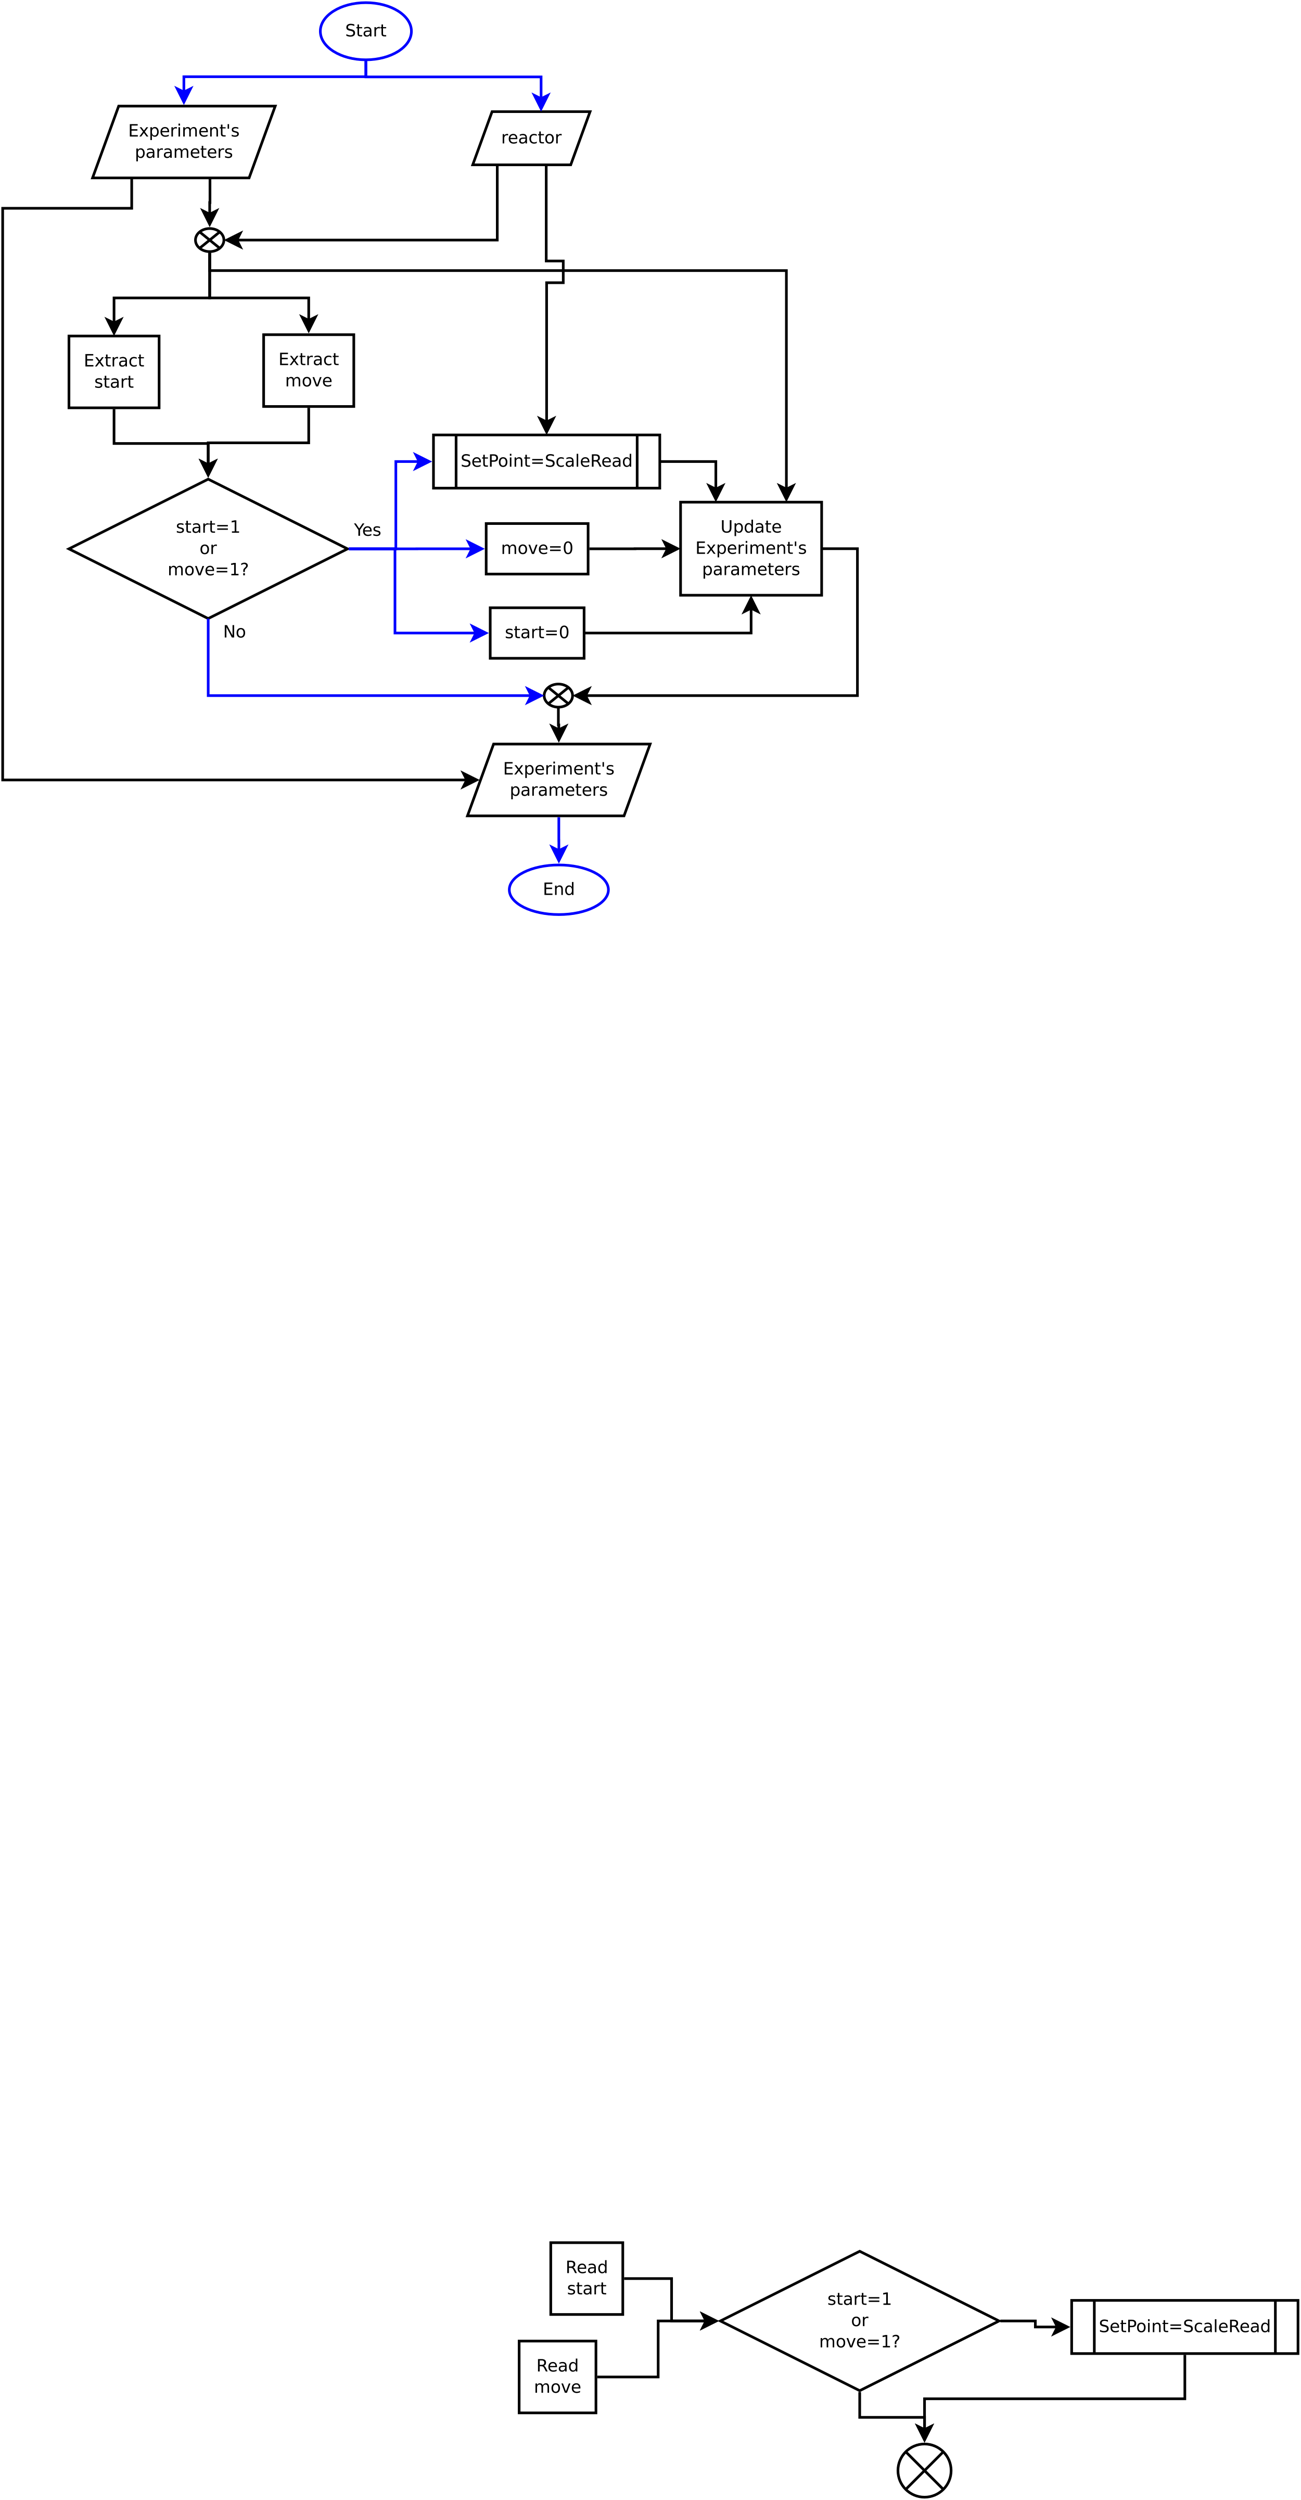 <?xml version="1.0" encoding="UTF-8"?>
<svg xmlns="http://www.w3.org/2000/svg" xmlns:xlink="http://www.w3.org/1999/xlink" width="979pt" height="1880pt" viewBox="0 0 979 1880" version="1.1">
<defs>
<g>
<symbol overflow="visible" id="glyph0-0">
<path style="stroke:none;" d="M 0.641 2.266 L 0.641 -9.016 L 7.031 -9.016 L 7.031 2.266 Z M 1.359 1.547 L 6.328 1.547 L 6.328 -8.297 L 1.359 -8.297 Z M 1.359 1.547 "/>
</symbol>
<symbol overflow="visible" id="glyph0-1">
<path style="stroke:none;" d="M 5.688 -4.375 C 5.957 -4.281 6.219 -4.082 6.469 -3.781 C 6.727 -3.488 6.984 -3.078 7.234 -2.547 L 8.516 0 L 7.172 0 L 5.969 -2.391 C 5.664 -3.016 5.367 -3.426 5.078 -3.625 C 4.785 -3.832 4.391 -3.938 3.891 -3.938 L 2.516 -3.938 L 2.516 0 L 1.25 0 L 1.25 -9.328 L 4.109 -9.328 C 5.172 -9.328 5.961 -9.102 6.484 -8.656 C 7.016 -8.207 7.281 -7.535 7.281 -6.641 C 7.281 -6.055 7.141 -5.566 6.859 -5.172 C 6.586 -4.785 6.195 -4.52 5.688 -4.375 Z M 2.516 -8.297 L 2.516 -4.984 L 4.109 -4.984 C 4.711 -4.984 5.172 -5.125 5.484 -5.406 C 5.797 -5.688 5.953 -6.098 5.953 -6.641 C 5.953 -7.18 5.797 -7.594 5.484 -7.875 C 5.172 -8.156 4.711 -8.297 4.109 -8.297 Z M 2.516 -8.297 "/>
</symbol>
<symbol overflow="visible" id="glyph0-2">
<path style="stroke:none;" d="M 7.188 -3.781 L 7.188 -3.219 L 1.906 -3.219 C 1.957 -2.426 2.195 -1.82 2.625 -1.406 C 3.051 -1 3.645 -0.797 4.406 -0.797 C 4.844 -0.797 5.27 -0.848 5.688 -0.953 C 6.102 -1.066 6.516 -1.227 6.922 -1.438 L 6.922 -0.359 C 6.516 -0.18 6.094 -0.047 5.656 0.047 C 5.219 0.141 4.781 0.188 4.344 0.188 C 3.219 0.188 2.328 -0.133 1.672 -0.781 C 1.023 -1.438 0.703 -2.32 0.703 -3.438 C 0.703 -4.582 1.008 -5.488 1.625 -6.156 C 2.25 -6.832 3.086 -7.172 4.141 -7.172 C 5.078 -7.172 5.816 -6.863 6.359 -6.25 C 6.91 -5.645 7.188 -4.82 7.188 -3.781 Z M 6.047 -4.125 C 6.035 -4.75 5.859 -5.25 5.516 -5.625 C 5.172 -6 4.719 -6.188 4.156 -6.188 C 3.508 -6.188 2.992 -6.004 2.609 -5.641 C 2.223 -5.285 2 -4.781 1.938 -4.125 Z M 6.047 -4.125 "/>
</symbol>
<symbol overflow="visible" id="glyph0-3">
<path style="stroke:none;" d="M 4.391 -3.516 C 3.461 -3.516 2.816 -3.406 2.453 -3.188 C 2.098 -2.977 1.922 -2.617 1.922 -2.109 C 1.922 -1.703 2.051 -1.379 2.312 -1.141 C 2.582 -0.898 2.953 -0.781 3.422 -0.781 C 4.055 -0.781 4.566 -1.004 4.953 -1.453 C 5.336 -1.91 5.531 -2.516 5.531 -3.266 L 5.531 -3.516 Z M 6.672 -4 L 6.672 0 L 5.531 0 L 5.531 -1.062 C 5.27 -0.633 4.941 -0.316 4.547 -0.109 C 4.16 0.086 3.68 0.188 3.109 0.188 C 2.391 0.188 1.816 -0.016 1.391 -0.422 C 0.973 -0.828 0.766 -1.363 0.766 -2.031 C 0.766 -2.82 1.023 -3.414 1.547 -3.812 C 2.078 -4.219 2.867 -4.422 3.922 -4.422 L 5.531 -4.422 L 5.531 -4.531 C 5.531 -5.062 5.352 -5.469 5 -5.75 C 4.656 -6.039 4.172 -6.188 3.547 -6.188 C 3.141 -6.188 2.75 -6.141 2.375 -6.047 C 2 -5.953 1.633 -5.812 1.281 -5.625 L 1.281 -6.672 C 1.695 -6.836 2.102 -6.961 2.5 -7.047 C 2.895 -7.129 3.281 -7.172 3.656 -7.172 C 4.676 -7.172 5.43 -6.906 5.922 -6.375 C 6.422 -5.852 6.672 -5.062 6.672 -4 Z M 6.672 -4 "/>
</symbol>
<symbol overflow="visible" id="glyph0-4">
<path style="stroke:none;" d="M 5.812 -5.938 L 5.812 -9.719 L 6.953 -9.719 L 6.953 0 L 5.812 0 L 5.812 -1.047 C 5.57 -0.629 5.266 -0.316 4.891 -0.109 C 4.523 0.086 4.082 0.188 3.562 0.188 C 2.719 0.188 2.031 -0.148 1.5 -0.828 C 0.969 -1.504 0.703 -2.395 0.703 -3.5 C 0.703 -4.594 0.969 -5.477 1.5 -6.156 C 2.031 -6.832 2.719 -7.172 3.562 -7.172 C 4.082 -7.172 4.523 -7.066 4.891 -6.859 C 5.266 -6.66 5.57 -6.352 5.812 -5.938 Z M 1.891 -3.5 C 1.891 -2.645 2.062 -1.977 2.406 -1.5 C 2.758 -1.02 3.238 -0.781 3.844 -0.781 C 4.457 -0.781 4.938 -1.02 5.281 -1.5 C 5.633 -1.977 5.812 -2.645 5.812 -3.5 C 5.812 -4.344 5.633 -5.004 5.281 -5.484 C 4.938 -5.961 4.457 -6.203 3.844 -6.203 C 3.238 -6.203 2.758 -5.961 2.406 -5.484 C 2.062 -5.004 1.891 -4.344 1.891 -3.5 Z M 1.891 -3.5 "/>
</symbol>
<symbol overflow="visible" id="glyph0-5">
<path style="stroke:none;" d="M 5.672 -6.797 L 5.672 -5.703 C 5.348 -5.867 5.008 -5.992 4.656 -6.078 C 4.301 -6.16 3.938 -6.203 3.562 -6.203 C 3 -6.203 2.57 -6.113 2.281 -5.938 C 2 -5.77 1.859 -5.508 1.859 -5.156 C 1.859 -4.883 1.957 -4.672 2.156 -4.516 C 2.363 -4.367 2.773 -4.227 3.391 -4.094 L 3.781 -4 C 4.602 -3.832 5.188 -3.586 5.531 -3.266 C 5.875 -2.941 6.047 -2.5 6.047 -1.938 C 6.047 -1.281 5.785 -0.758 5.266 -0.375 C 4.754 0 4.051 0.188 3.156 0.188 C 2.781 0.188 2.391 0.148 1.984 0.078 C 1.578 0.004 1.145 -0.102 0.688 -0.25 L 0.688 -1.438 C 1.113 -1.219 1.531 -1.051 1.938 -0.938 C 2.352 -0.832 2.766 -0.781 3.172 -0.781 C 3.711 -0.781 4.129 -0.875 4.422 -1.062 C 4.711 -1.25 4.859 -1.508 4.859 -1.844 C 4.859 -2.156 4.754 -2.395 4.547 -2.562 C 4.336 -2.727 3.875 -2.891 3.156 -3.047 L 2.766 -3.141 C 2.047 -3.285 1.531 -3.516 1.219 -3.828 C 0.906 -4.141 0.75 -4.566 0.75 -5.109 C 0.75 -5.766 0.977 -6.27 1.438 -6.625 C 1.906 -6.988 2.57 -7.172 3.438 -7.172 C 3.852 -7.172 4.25 -7.141 4.625 -7.078 C 5 -7.016 5.348 -6.922 5.672 -6.797 Z M 5.672 -6.797 "/>
</symbol>
<symbol overflow="visible" id="glyph0-6">
<path style="stroke:none;" d="M 2.344 -8.984 L 2.344 -7 L 4.719 -7 L 4.719 -6.109 L 2.344 -6.109 L 2.344 -2.312 C 2.344 -1.738 2.422 -1.367 2.578 -1.203 C 2.734 -1.047 3.051 -0.969 3.531 -0.969 L 4.719 -0.969 L 4.719 0 L 3.531 0 C 2.645 0 2.031 -0.164 1.688 -0.5 C 1.352 -0.832 1.188 -1.438 1.188 -2.312 L 1.188 -6.109 L 0.344 -6.109 L 0.344 -7 L 1.188 -7 L 1.188 -8.984 Z M 2.344 -8.984 "/>
</symbol>
<symbol overflow="visible" id="glyph0-7">
<path style="stroke:none;" d="M 5.266 -5.922 C 5.129 -5.992 4.984 -6.047 4.828 -6.078 C 4.68 -6.117 4.52 -6.141 4.344 -6.141 C 3.688 -6.141 3.18 -5.926 2.828 -5.5 C 2.484 -5.082 2.312 -4.477 2.312 -3.688 L 2.312 0 L 1.156 0 L 1.156 -7 L 2.312 -7 L 2.312 -5.906 C 2.562 -6.332 2.879 -6.648 3.266 -6.859 C 3.648 -7.066 4.117 -7.172 4.672 -7.172 C 4.754 -7.172 4.844 -7.164 4.938 -7.156 C 5.031 -7.145 5.133 -7.129 5.25 -7.109 Z M 5.266 -5.922 "/>
</symbol>
<symbol overflow="visible" id="glyph0-8">
<path style="stroke:none;" d="M 6.656 -5.656 C 6.938 -6.164 7.273 -6.547 7.672 -6.797 C 8.078 -7.047 8.551 -7.172 9.094 -7.172 C 9.82 -7.172 10.383 -6.914 10.781 -6.406 C 11.176 -5.895 11.375 -5.164 11.375 -4.219 L 11.375 0 L 10.219 0 L 10.219 -4.188 C 10.219 -4.852 10.098 -5.348 9.859 -5.672 C 9.629 -6.004 9.27 -6.172 8.781 -6.172 C 8.188 -6.172 7.711 -5.973 7.359 -5.578 C 7.016 -5.18 6.844 -4.641 6.844 -3.953 L 6.844 0 L 5.688 0 L 5.688 -4.188 C 5.688 -4.863 5.566 -5.363 5.328 -5.688 C 5.098 -6.008 4.734 -6.172 4.234 -6.172 C 3.648 -6.172 3.18 -5.969 2.828 -5.562 C 2.484 -5.164 2.312 -4.629 2.312 -3.953 L 2.312 0 L 1.156 0 L 1.156 -7 L 2.312 -7 L 2.312 -5.906 C 2.582 -6.332 2.898 -6.648 3.266 -6.859 C 3.629 -7.066 4.062 -7.172 4.562 -7.172 C 5.07 -7.172 5.504 -7.039 5.859 -6.781 C 6.223 -6.52 6.488 -6.145 6.656 -5.656 Z M 6.656 -5.656 "/>
</symbol>
<symbol overflow="visible" id="glyph0-9">
<path style="stroke:none;" d="M 3.922 -6.188 C 3.305 -6.188 2.816 -5.945 2.453 -5.469 C 2.098 -4.988 1.922 -4.332 1.922 -3.5 C 1.922 -2.656 2.098 -1.992 2.453 -1.516 C 2.805 -1.035 3.297 -0.797 3.922 -0.797 C 4.535 -0.797 5.02 -1.035 5.375 -1.516 C 5.727 -2.004 5.906 -2.664 5.906 -3.5 C 5.906 -4.32 5.727 -4.973 5.375 -5.453 C 5.02 -5.941 4.535 -6.188 3.922 -6.188 Z M 3.922 -7.172 C 4.922 -7.172 5.703 -6.844 6.266 -6.188 C 6.836 -5.539 7.125 -4.645 7.125 -3.5 C 7.125 -2.352 6.836 -1.453 6.266 -0.797 C 5.703 -0.141 4.922 0.188 3.922 0.188 C 2.91 0.188 2.117 -0.141 1.547 -0.797 C 0.984 -1.453 0.703 -2.352 0.703 -3.5 C 0.703 -4.645 0.984 -5.539 1.547 -6.188 C 2.117 -6.844 2.91 -7.172 3.922 -7.172 Z M 3.922 -7.172 "/>
</symbol>
<symbol overflow="visible" id="glyph0-10">
<path style="stroke:none;" d="M 0.375 -7 L 1.594 -7 L 3.781 -1.125 L 5.969 -7 L 7.188 -7 L 4.562 0 L 3 0 Z M 0.375 -7 "/>
</symbol>
<symbol overflow="visible" id="glyph0-11">
<path style="stroke:none;" d="M 6.844 -9.016 L 6.844 -7.797 C 6.363 -8.023 5.91 -8.191 5.484 -8.297 C 5.066 -8.41 4.66 -8.469 4.266 -8.469 C 3.578 -8.469 3.047 -8.332 2.672 -8.062 C 2.297 -7.801 2.109 -7.426 2.109 -6.938 C 2.109 -6.52 2.234 -6.207 2.484 -6 C 2.734 -5.789 3.203 -5.625 3.891 -5.5 L 4.656 -5.344 C 5.594 -5.156 6.285 -4.836 6.734 -4.391 C 7.18 -3.941 7.406 -3.336 7.406 -2.578 C 7.406 -1.672 7.102 -0.984 6.5 -0.516 C 5.895 -0.047 5.008 0.188 3.844 0.188 C 3.395 0.188 2.922 0.133 2.422 0.031 C 1.93 -0.07 1.414 -0.219 0.875 -0.406 L 0.875 -1.719 C 1.395 -1.426 1.898 -1.207 2.391 -1.062 C 2.879 -0.914 3.363 -0.844 3.844 -0.844 C 4.562 -0.844 5.113 -0.984 5.5 -1.266 C 5.895 -1.547 6.094 -1.953 6.094 -2.484 C 6.094 -2.941 5.953 -3.297 5.672 -3.547 C 5.391 -3.805 4.926 -4.004 4.281 -4.141 L 3.516 -4.281 C 2.578 -4.469 1.895 -4.758 1.469 -5.156 C 1.051 -5.562 0.844 -6.117 0.844 -6.828 C 0.844 -7.66 1.133 -8.312 1.719 -8.781 C 2.301 -9.258 3.102 -9.5 4.125 -9.5 C 4.562 -9.5 5.004 -9.457 5.453 -9.375 C 5.91 -9.301 6.375 -9.18 6.844 -9.016 Z M 6.844 -9.016 "/>
</symbol>
<symbol overflow="visible" id="glyph0-12">
<path style="stroke:none;" d="M 2.516 -8.297 L 2.516 -4.781 L 4.109 -4.781 C 4.691 -4.781 5.145 -4.93 5.469 -5.234 C 5.789 -5.547 5.953 -5.984 5.953 -6.547 C 5.953 -7.098 5.789 -7.523 5.469 -7.828 C 5.145 -8.141 4.691 -8.297 4.109 -8.297 Z M 1.25 -9.328 L 4.109 -9.328 C 5.148 -9.328 5.938 -9.086 6.469 -8.609 C 7.008 -8.141 7.281 -7.453 7.281 -6.547 C 7.281 -5.617 7.008 -4.922 6.469 -4.453 C 5.938 -3.984 5.148 -3.75 4.109 -3.75 L 2.516 -3.75 L 2.516 0 L 1.25 0 Z M 1.25 -9.328 "/>
</symbol>
<symbol overflow="visible" id="glyph0-13">
<path style="stroke:none;" d="M 1.203 -7 L 2.359 -7 L 2.359 0 L 1.203 0 Z M 1.203 -9.719 L 2.359 -9.719 L 2.359 -8.266 L 1.203 -8.266 Z M 1.203 -9.719 "/>
</symbol>
<symbol overflow="visible" id="glyph0-14">
<path style="stroke:none;" d="M 7.016 -4.219 L 7.016 0 L 5.875 0 L 5.875 -4.188 C 5.875 -4.852 5.742 -5.348 5.484 -5.672 C 5.223 -6.004 4.836 -6.172 4.328 -6.172 C 3.703 -6.172 3.207 -5.973 2.844 -5.578 C 2.488 -5.18 2.312 -4.641 2.312 -3.953 L 2.312 0 L 1.156 0 L 1.156 -7 L 2.312 -7 L 2.312 -5.906 C 2.594 -6.332 2.914 -6.648 3.281 -6.859 C 3.656 -7.066 4.086 -7.172 4.578 -7.172 C 5.379 -7.172 5.984 -6.922 6.391 -6.422 C 6.805 -5.922 7.016 -5.188 7.016 -4.219 Z M 7.016 -4.219 "/>
</symbol>
<symbol overflow="visible" id="glyph0-15">
<path style="stroke:none;" d="M 1.359 -5.812 L 9.359 -5.812 L 9.359 -4.766 L 1.359 -4.766 Z M 1.359 -3.266 L 9.359 -3.266 L 9.359 -2.203 L 1.359 -2.203 Z M 1.359 -3.266 "/>
</symbol>
<symbol overflow="visible" id="glyph0-16">
<path style="stroke:none;" d="M 6.25 -6.734 L 6.25 -5.656 C 5.914 -5.832 5.586 -5.961 5.266 -6.047 C 4.941 -6.141 4.613 -6.188 4.281 -6.188 C 3.531 -6.188 2.945 -5.953 2.531 -5.484 C 2.125 -5.016 1.922 -4.352 1.922 -3.5 C 1.922 -2.645 2.125 -1.977 2.531 -1.5 C 2.945 -1.031 3.531 -0.797 4.281 -0.797 C 4.613 -0.797 4.941 -0.836 5.266 -0.922 C 5.586 -1.016 5.914 -1.148 6.25 -1.328 L 6.25 -0.266 C 5.926 -0.117 5.594 -0.008 5.25 0.062 C 4.906 0.145 4.539 0.188 4.156 0.188 C 3.094 0.188 2.25 -0.145 1.625 -0.812 C 1.008 -1.477 0.703 -2.375 0.703 -3.5 C 0.703 -4.633 1.016 -5.531 1.641 -6.188 C 2.273 -6.844 3.133 -7.172 4.219 -7.172 C 4.57 -7.172 4.914 -7.133 5.25 -7.062 C 5.594 -6.988 5.926 -6.879 6.25 -6.734 Z M 6.25 -6.734 "/>
</symbol>
<symbol overflow="visible" id="glyph0-17">
<path style="stroke:none;" d="M 1.203 -9.719 L 2.359 -9.719 L 2.359 0 L 1.203 0 Z M 1.203 -9.719 "/>
</symbol>
<symbol overflow="visible" id="glyph0-18">
<path style="stroke:none;" d="M 1.594 -1.062 L 3.656 -1.062 L 3.656 -8.172 L 1.406 -7.734 L 1.406 -8.875 L 3.641 -9.328 L 4.906 -9.328 L 4.906 -1.062 L 6.953 -1.062 L 6.953 0 L 1.594 0 Z M 1.594 -1.062 "/>
</symbol>
<symbol overflow="visible" id="glyph0-19">
<path style="stroke:none;" d="M 2.438 -1.594 L 3.719 -1.594 L 3.719 0 L 2.438 0 Z M 3.672 -2.5 L 2.484 -2.5 L 2.484 -3.469 C 2.484 -3.883 2.539 -4.227 2.656 -4.5 C 2.77 -4.77 3.016 -5.086 3.391 -5.453 L 3.953 -6 C 4.191 -6.227 4.363 -6.438 4.469 -6.625 C 4.57 -6.82 4.625 -7.023 4.625 -7.234 C 4.625 -7.598 4.488 -7.895 4.219 -8.125 C 3.945 -8.352 3.586 -8.469 3.141 -8.469 C 2.805 -8.469 2.453 -8.395 2.078 -8.25 C 1.711 -8.102 1.328 -7.891 0.922 -7.609 L 0.922 -8.797 C 1.305 -9.023 1.703 -9.195 2.109 -9.312 C 2.516 -9.438 2.93 -9.5 3.359 -9.5 C 4.117 -9.5 4.734 -9.297 5.203 -8.891 C 5.672 -8.484 5.906 -7.953 5.906 -7.297 C 5.906 -6.973 5.828 -6.672 5.672 -6.391 C 5.523 -6.109 5.266 -5.785 4.891 -5.422 L 4.344 -4.891 C 4.145 -4.691 4.004 -4.535 3.922 -4.422 C 3.836 -4.316 3.781 -4.211 3.75 -4.109 C 3.727 -4.016 3.707 -3.906 3.688 -3.781 C 3.676 -3.656 3.672 -3.488 3.672 -3.281 Z M 3.672 -2.5 "/>
</symbol>
<symbol overflow="visible" id="glyph0-20">
<path style="stroke:none;" d="M 1.25 -9.328 L 7.156 -9.328 L 7.156 -8.266 L 2.516 -8.266 L 2.516 -5.5 L 6.953 -5.5 L 6.953 -4.438 L 2.516 -4.438 L 2.516 -1.062 L 7.266 -1.062 L 7.266 0 L 1.25 0 Z M 1.25 -9.328 "/>
</symbol>
<symbol overflow="visible" id="glyph0-21">
<path style="stroke:none;" d="M 7.016 -7 L 4.5 -3.594 L 7.156 0 L 5.797 0 L 3.766 -2.75 L 1.719 0 L 0.375 0 L 3.094 -3.656 L 0.594 -7 L 1.953 -7 L 3.812 -4.5 L 5.672 -7 Z M 7.016 -7 "/>
</symbol>
<symbol overflow="visible" id="glyph0-22">
<path style="stroke:none;" d="M 4.062 -8.5 C 3.414 -8.5 2.926 -8.176 2.594 -7.531 C 2.27 -6.895 2.109 -5.938 2.109 -4.656 C 2.109 -3.375 2.27 -2.41 2.594 -1.766 C 2.926 -1.129 3.414 -0.812 4.062 -0.812 C 4.719 -0.812 5.207 -1.129 5.531 -1.766 C 5.863 -2.41 6.031 -3.375 6.031 -4.656 C 6.031 -5.938 5.863 -6.895 5.531 -7.531 C 5.207 -8.176 4.719 -8.5 4.062 -8.5 Z M 4.062 -9.5 C 5.113 -9.5 5.914 -9.082 6.469 -8.25 C 7.02 -7.426 7.297 -6.227 7.297 -4.656 C 7.297 -3.082 7.02 -1.879 6.469 -1.047 C 5.914 -0.223 5.113 0.188 4.062 0.188 C 3.02 0.188 2.223 -0.223 1.672 -1.047 C 1.117 -1.879 0.844 -3.082 0.844 -4.656 C 0.844 -6.227 1.117 -7.426 1.672 -8.25 C 2.223 -9.082 3.02 -9.5 4.062 -9.5 Z M 4.062 -9.5 "/>
</symbol>
<symbol overflow="visible" id="glyph0-23">
<path style="stroke:none;" d="M 1.109 -9.328 L 2.375 -9.328 L 2.375 -3.656 C 2.375 -2.656 2.555 -1.938 2.922 -1.5 C 3.285 -1.062 3.875 -0.844 4.688 -0.844 C 5.5 -0.844 6.082 -1.062 6.438 -1.5 C 6.801 -1.938 6.984 -2.656 6.984 -3.656 L 6.984 -9.328 L 8.25 -9.328 L 8.25 -3.5 C 8.25 -2.289 7.945 -1.375 7.344 -0.75 C 6.75 -0.125 5.863 0.188 4.688 0.188 C 3.508 0.188 2.617 -0.125 2.016 -0.75 C 1.41 -1.375 1.109 -2.289 1.109 -3.5 Z M 1.109 -9.328 "/>
</symbol>
<symbol overflow="visible" id="glyph0-24">
<path style="stroke:none;" d="M 2.312 -1.047 L 2.312 2.656 L 1.156 2.656 L 1.156 -7 L 2.312 -7 L 2.312 -5.938 C 2.562 -6.352 2.867 -6.66 3.234 -6.859 C 3.598 -7.066 4.039 -7.172 4.562 -7.172 C 5.406 -7.172 6.094 -6.832 6.625 -6.156 C 7.156 -5.477 7.422 -4.594 7.422 -3.5 C 7.422 -2.395 7.156 -1.504 6.625 -0.828 C 6.094 -0.148 5.406 0.188 4.562 0.188 C 4.039 0.188 3.598 0.086 3.234 -0.109 C 2.867 -0.316 2.562 -0.629 2.312 -1.047 Z M 6.234 -3.5 C 6.234 -4.344 6.055 -5.004 5.703 -5.484 C 5.359 -5.961 4.883 -6.203 4.281 -6.203 C 3.664 -6.203 3.18 -5.961 2.828 -5.484 C 2.484 -5.004 2.312 -4.344 2.312 -3.5 C 2.312 -2.645 2.484 -1.977 2.828 -1.5 C 3.18 -1.02 3.664 -0.781 4.281 -0.781 C 4.883 -0.781 5.359 -1.02 5.703 -1.5 C 6.055 -1.977 6.234 -2.645 6.234 -3.5 Z M 6.234 -3.5 "/>
</symbol>
<symbol overflow="visible" id="glyph0-25">
<path style="stroke:none;" d="M 2.297 -9.328 L 2.297 -5.859 L 1.234 -5.859 L 1.234 -9.328 Z M 2.297 -9.328 "/>
</symbol>
<symbol overflow="visible" id="glyph0-26">
<path style="stroke:none;" d="M -0.031 -9.328 L 1.328 -9.328 L 3.922 -5.5 L 6.484 -9.328 L 7.844 -9.328 L 4.547 -4.438 L 4.547 0 L 3.281 0 L 3.281 -4.438 Z M -0.031 -9.328 "/>
</symbol>
<symbol overflow="visible" id="glyph0-27">
<path style="stroke:none;" d="M 1.25 -9.328 L 2.953 -9.328 L 7.094 -1.531 L 7.094 -9.328 L 8.312 -9.328 L 8.312 0 L 6.609 0 L 2.484 -7.797 L 2.484 0 L 1.25 0 Z M 1.25 -9.328 "/>
</symbol>
</g>
</defs>
<g id="surface51800">
<rect x="0" y="0" width="979" height="1880" style="fill:rgb(100%,100%,100%);fill-opacity:1;stroke:none;"/>
<path style="fill-rule:evenodd;fill:rgb(100%,100%,100%);fill-opacity:1;stroke-width:0.1;stroke-linecap:butt;stroke-linejoin:miter;stroke:rgb(0%,0%,0%);stroke-opacity:1;stroke-miterlimit:10;" d="M 33.412 70.738 L 36.122 70.738 L 36.122 73.438 L 33.412 73.438 Z M 33.412 70.738 " transform="matrix(20,0,0,20,-253.79,271.796)"/>
<g style="fill:rgb(0%,0%,0%);fill-opacity:1;">
  <use xlink:href="#glyph0-1" x="425.602" y="1709.432"/>
  <use xlink:href="#glyph0-2" x="433.935" y="1709.432"/>
  <use xlink:href="#glyph0-3" x="441.713" y="1709.432"/>
  <use xlink:href="#glyph0-4" x="449.49" y="1709.432"/>
</g>
<g style="fill:rgb(0%,0%,0%);fill-opacity:1;">
  <use xlink:href="#glyph0-5" x="426.715" y="1725.432"/>
  <use xlink:href="#glyph0-6" x="433.382" y="1725.432"/>
  <use xlink:href="#glyph0-3" x="438.382" y="1725.432"/>
  <use xlink:href="#glyph0-7" x="446.159" y="1725.432"/>
  <use xlink:href="#glyph0-6" x="451.437" y="1725.432"/>
</g>
<path style="fill-rule:evenodd;fill:rgb(100%,100%,100%);fill-opacity:1;stroke-width:0.1;stroke-linecap:butt;stroke-linejoin:miter;stroke:rgb(0%,0%,0%);stroke-opacity:1;stroke-miterlimit:10;" d="M 32.222 74.438 L 35.112 74.438 L 35.112 77.138 L 32.222 77.138 Z M 32.222 74.438 " transform="matrix(20,0,0,20,-253.79,271.796)"/>
<g style="fill:rgb(0%,0%,0%);fill-opacity:1;">
  <use xlink:href="#glyph0-1" x="403.602" y="1783.432"/>
  <use xlink:href="#glyph0-2" x="411.935" y="1783.432"/>
  <use xlink:href="#glyph0-3" x="419.713" y="1783.432"/>
  <use xlink:href="#glyph0-4" x="427.49" y="1783.432"/>
</g>
<g style="fill:rgb(0%,0%,0%);fill-opacity:1;">
  <use xlink:href="#glyph0-8" x="401.785" y="1799.432"/>
  <use xlink:href="#glyph0-9" x="414.285" y="1799.432"/>
  <use xlink:href="#glyph0-10" x="422.063" y="1799.432"/>
  <use xlink:href="#glyph0-2" x="429.563" y="1799.432"/>
</g>
<path style="fill-rule:evenodd;fill:rgb(100%,100%,100%);fill-opacity:1;stroke-width:0.1;stroke-linecap:butt;stroke-linejoin:miter;stroke:rgb(0%,0%,0%);stroke-opacity:1;stroke-miterlimit:10;" d="M 53.011 72.908 L 61.527 72.908 L 61.527 74.908 L 53.011 74.908 Z M 53.011 72.908 " transform="matrix(20,0,0,20,-253.79,271.796)"/>
<path style="fill:none;stroke-width:0.1;stroke-linecap:butt;stroke-linejoin:miter;stroke:rgb(0%,0%,0%);stroke-opacity:1;stroke-miterlimit:10;" d="M 53.863 72.908 L 53.863 74.908 " transform="matrix(20,0,0,20,-253.79,271.796)"/>
<path style="fill:none;stroke-width:0.1;stroke-linecap:butt;stroke-linejoin:miter;stroke:rgb(0%,0%,0%);stroke-opacity:1;stroke-miterlimit:10;" d="M 60.675 72.908 L 60.675 74.908 " transform="matrix(20,0,0,20,-253.79,271.796)"/>
<g style="fill:rgb(0%,0%,0%);fill-opacity:1;">
  <use xlink:href="#glyph0-11" x="826.883" y="1753.838"/>
  <use xlink:href="#glyph0-2" x="834.938" y="1753.838"/>
  <use xlink:href="#glyph0-6" x="842.716" y="1753.838"/>
  <use xlink:href="#glyph0-12" x="847.716" y="1753.838"/>
  <use xlink:href="#glyph0-9" x="854.938" y="1753.838"/>
  <use xlink:href="#glyph0-13" x="862.716" y="1753.838"/>
  <use xlink:href="#glyph0-14" x="866.327" y="1753.838"/>
  <use xlink:href="#glyph0-6" x="874.383" y="1753.838"/>
  <use xlink:href="#glyph0-15" x="879.383" y="1753.838"/>
  <use xlink:href="#glyph0-11" x="890.216" y="1753.838"/>
  <use xlink:href="#glyph0-16" x="898.272" y="1753.838"/>
  <use xlink:href="#glyph0-3" x="905.216" y="1753.838"/>
  <use xlink:href="#glyph0-17" x="912.994" y="1753.838"/>
  <use xlink:href="#glyph0-2" x="916.605" y="1753.838"/>
  <use xlink:href="#glyph0-1" x="924.383" y="1753.838"/>
  <use xlink:href="#glyph0-2" x="932.716" y="1753.838"/>
  <use xlink:href="#glyph0-3" x="940.494" y="1753.838"/>
  <use xlink:href="#glyph0-4" x="948.272" y="1753.838"/>
</g>
<path style="fill-rule:evenodd;fill:rgb(100%,100%,100%);fill-opacity:1;stroke-width:0.1;stroke-linecap:butt;stroke-linejoin:miter;stroke:rgb(0%,0%,0%);stroke-opacity:1;stroke-miterlimit:10;" d="M 45.036 71.061 L 50.278 73.682 L 45.036 76.303 L 39.794 73.682 Z M 45.036 71.061 " transform="matrix(20,0,0,20,-253.79,271.796)"/>
<g style="fill:rgb(0%,0%,0%);fill-opacity:1;">
  <use xlink:href="#glyph0-5" x="622.633" y="1733.318"/>
  <use xlink:href="#glyph0-6" x="629.299" y="1733.318"/>
  <use xlink:href="#glyph0-3" x="634.299" y="1733.318"/>
  <use xlink:href="#glyph0-7" x="642.077" y="1733.318"/>
  <use xlink:href="#glyph0-6" x="647.355" y="1733.318"/>
  <use xlink:href="#glyph0-15" x="652.355" y="1733.318"/>
  <use xlink:href="#glyph0-18" x="663.188" y="1733.318"/>
</g>
<g style="fill:rgb(0%,0%,0%);fill-opacity:1;">
  <use xlink:href="#glyph0-9" x="640.406" y="1749.318"/>
  <use xlink:href="#glyph0-7" x="648.184" y="1749.318"/>
</g>
<g style="fill:rgb(0%,0%,0%);fill-opacity:1;">
  <use xlink:href="#glyph0-8" x="616.383" y="1765.318"/>
  <use xlink:href="#glyph0-9" x="628.883" y="1765.318"/>
  <use xlink:href="#glyph0-10" x="636.661" y="1765.318"/>
  <use xlink:href="#glyph0-2" x="644.161" y="1765.318"/>
  <use xlink:href="#glyph0-15" x="651.938" y="1765.318"/>
  <use xlink:href="#glyph0-18" x="662.772" y="1765.318"/>
  <use xlink:href="#glyph0-19" x="670.827" y="1765.318"/>
</g>
<path style="fill:none;stroke-width:0.1;stroke-linecap:butt;stroke-linejoin:miter;stroke:rgb(0%,0%,0%);stroke-opacity:1;stroke-miterlimit:10;" d="M 36.173 72.088 L 37.958 72.088 L 37.958 73.682 L 39.257 73.682 " transform="matrix(20,0,0,20,-253.79,271.796)"/>
<path style="fill-rule:evenodd;fill:rgb(0%,0%,0%);fill-opacity:1;stroke-width:0.1;stroke-linecap:butt;stroke-linejoin:miter;stroke:rgb(0%,0%,0%);stroke-opacity:1;stroke-miterlimit:10;" d="M 39.632 73.682 L 39.132 73.932 L 39.257 73.682 L 39.132 73.432 Z M 39.632 73.682 " transform="matrix(20,0,0,20,-253.79,271.796)"/>
<path style="fill:none;stroke-width:0.1;stroke-linecap:butt;stroke-linejoin:miter;stroke:rgb(0%,0%,0%);stroke-opacity:1;stroke-miterlimit:10;" d="M 35.163 75.788 L 37.453 75.788 L 37.453 73.682 L 39.257 73.682 " transform="matrix(20,0,0,20,-253.79,271.796)"/>
<path style="fill-rule:evenodd;fill:rgb(0%,0%,0%);fill-opacity:1;stroke-width:0.1;stroke-linecap:butt;stroke-linejoin:miter;stroke:rgb(0%,0%,0%);stroke-opacity:1;stroke-miterlimit:10;" d="M 39.632 73.682 L 39.132 73.932 L 39.257 73.682 L 39.132 73.432 Z M 39.632 73.682 " transform="matrix(20,0,0,20,-253.79,271.796)"/>
<path style="fill:none;stroke-width:0.1;stroke-linecap:butt;stroke-linejoin:miter;stroke:rgb(0%,0%,0%);stroke-opacity:1;stroke-miterlimit:10;" d="M 50.328 73.682 L 51.644 73.682 L 51.644 73.908 L 52.474 73.908 " transform="matrix(20,0,0,20,-253.79,271.796)"/>
<path style="fill-rule:evenodd;fill:rgb(0%,0%,0%);fill-opacity:1;stroke-width:0.1;stroke-linecap:butt;stroke-linejoin:miter;stroke:rgb(0%,0%,0%);stroke-opacity:1;stroke-miterlimit:10;" d="M 52.849 73.908 L 52.349 74.158 L 52.474 73.908 L 52.349 73.658 Z M 52.849 73.908 " transform="matrix(20,0,0,20,-253.79,271.796)"/>
<path style="fill-rule:evenodd;fill:rgb(100%,100%,100%);fill-opacity:1;stroke-width:0.1;stroke-linecap:butt;stroke-linejoin:miter;stroke:rgb(0%,0%,0%);stroke-opacity:1;stroke-miterlimit:10;" d="M 48.475 79.308 C 48.475 79.861 48.028 80.308 47.475 80.308 C 46.923 80.308 46.475 79.861 46.475 79.308 C 46.475 78.756 46.923 78.308 47.475 78.308 C 48.028 78.308 48.475 78.756 48.475 79.308 " transform="matrix(20,0,0,20,-253.79,271.796)"/>
<path style="fill:none;stroke-width:0.1;stroke-linecap:butt;stroke-linejoin:miter;stroke:rgb(0%,0%,0%);stroke-opacity:1;stroke-miterlimit:10;" d="M 46.768 78.601 L 48.182 80.015 " transform="matrix(20,0,0,20,-253.79,271.796)"/>
<path style="fill:none;stroke-width:0.1;stroke-linecap:butt;stroke-linejoin:miter;stroke:rgb(0%,0%,0%);stroke-opacity:1;stroke-miterlimit:10;" d="M 46.768 80.015 L 48.182 78.601 " transform="matrix(20,0,0,20,-253.79,271.796)"/>
<path style="fill:none;stroke-width:0.1;stroke-linecap:butt;stroke-linejoin:miter;stroke:rgb(0%,0%,0%);stroke-opacity:1;stroke-miterlimit:10;" d="M 45.036 76.353 L 45.036 77.306 L 47.475 77.306 L 47.475 77.772 " transform="matrix(20,0,0,20,-253.79,271.796)"/>
<path style="fill-rule:evenodd;fill:rgb(0%,0%,0%);fill-opacity:1;stroke-width:0.1;stroke-linecap:butt;stroke-linejoin:miter;stroke:rgb(0%,0%,0%);stroke-opacity:1;stroke-miterlimit:10;" d="M 47.475 78.147 L 47.225 77.647 L 47.475 77.772 L 47.725 77.647 Z M 47.475 78.147 " transform="matrix(20,0,0,20,-253.79,271.796)"/>
<path style="fill:none;stroke-width:0.1;stroke-linecap:butt;stroke-linejoin:miter;stroke:rgb(0%,0%,0%);stroke-opacity:1;stroke-miterlimit:10;" d="M 57.269 74.957 L 57.269 76.608 L 47.475 76.608 L 47.475 77.772 " transform="matrix(20,0,0,20,-253.79,271.796)"/>
<path style="fill-rule:evenodd;fill:rgb(0%,0%,0%);fill-opacity:1;stroke-width:0.1;stroke-linecap:butt;stroke-linejoin:miter;stroke:rgb(0%,0%,0%);stroke-opacity:1;stroke-miterlimit:10;" d="M 47.475 78.147 L 47.225 77.647 L 47.475 77.772 L 47.725 77.647 Z M 47.475 78.147 " transform="matrix(20,0,0,20,-253.79,271.796)"/>
<path style="fill-rule:evenodd;fill:rgb(100%,100%,100%);fill-opacity:1;stroke-width:0.1;stroke-linecap:butt;stroke-linejoin:miter;stroke:rgb(0%,0%,0%);stroke-opacity:1;stroke-miterlimit:10;" d="M 15.284 -0.955 L 18.676 -0.955 L 18.676 1.745 L 15.284 1.745 Z M 15.284 -0.955 " transform="matrix(20,0,0,20,-253.79,271.796)"/>
<g style="fill:rgb(0%,0%,0%);fill-opacity:1;">
  <use xlink:href="#glyph0-20" x="63.035" y="275.584"/>
  <use xlink:href="#glyph0-21" x="71.091" y="275.584"/>
  <use xlink:href="#glyph0-6" x="78.591" y="275.584"/>
  <use xlink:href="#glyph0-7" x="83.591" y="275.584"/>
  <use xlink:href="#glyph0-3" x="88.868" y="275.584"/>
  <use xlink:href="#glyph0-16" x="96.646" y="275.584"/>
  <use xlink:href="#glyph0-6" x="103.591" y="275.584"/>
</g>
<g style="fill:rgb(0%,0%,0%);fill-opacity:1;">
  <use xlink:href="#glyph0-5" x="70.965" y="291.584"/>
  <use xlink:href="#glyph0-6" x="77.632" y="291.584"/>
  <use xlink:href="#glyph0-3" x="82.632" y="291.584"/>
  <use xlink:href="#glyph0-7" x="90.409" y="291.584"/>
  <use xlink:href="#glyph0-6" x="95.687" y="291.584"/>
</g>
<path style="fill-rule:evenodd;fill:rgb(100%,100%,100%);fill-opacity:1;stroke-width:0.1;stroke-linecap:butt;stroke-linejoin:miter;stroke:rgb(0%,0%,0%);stroke-opacity:1;stroke-miterlimit:10;" d="M 22.609 -1.005 L 26.001 -1.005 L 26.001 1.695 L 22.609 1.695 Z M 22.609 -1.005 " transform="matrix(20,0,0,20,-253.79,271.796)"/>
<g style="fill:rgb(0%,0%,0%);fill-opacity:1;">
  <use xlink:href="#glyph0-20" x="209.535" y="274.584"/>
  <use xlink:href="#glyph0-21" x="217.591" y="274.584"/>
  <use xlink:href="#glyph0-6" x="225.091" y="274.584"/>
  <use xlink:href="#glyph0-7" x="230.091" y="274.584"/>
  <use xlink:href="#glyph0-3" x="235.368" y="274.584"/>
  <use xlink:href="#glyph0-16" x="243.146" y="274.584"/>
  <use xlink:href="#glyph0-6" x="250.091" y="274.584"/>
</g>
<g style="fill:rgb(0%,0%,0%);fill-opacity:1;">
  <use xlink:href="#glyph0-8" x="214.535" y="290.584"/>
  <use xlink:href="#glyph0-9" x="227.035" y="290.584"/>
  <use xlink:href="#glyph0-10" x="234.813" y="290.584"/>
  <use xlink:href="#glyph0-2" x="242.313" y="290.584"/>
</g>
<path style="fill-rule:evenodd;fill:rgb(100%,100%,100%);fill-opacity:1;stroke-width:0.1;stroke-linecap:butt;stroke-linejoin:miter;stroke:rgb(0%,0%,0%);stroke-opacity:1;stroke-miterlimit:10;" d="M 28.999 2.765 L 37.514 2.765 L 37.514 4.765 L 28.999 4.765 Z M 28.999 2.765 " transform="matrix(20,0,0,20,-253.79,271.796)"/>
<path style="fill:none;stroke-width:0.1;stroke-linecap:butt;stroke-linejoin:miter;stroke:rgb(0%,0%,0%);stroke-opacity:1;stroke-miterlimit:10;" d="M 29.85 2.765 L 29.85 4.765 " transform="matrix(20,0,0,20,-253.79,271.796)"/>
<path style="fill:none;stroke-width:0.1;stroke-linecap:butt;stroke-linejoin:miter;stroke:rgb(0%,0%,0%);stroke-opacity:1;stroke-miterlimit:10;" d="M 36.663 2.765 L 36.663 4.765 " transform="matrix(20,0,0,20,-253.79,271.796)"/>
<g style="fill:rgb(0%,0%,0%);fill-opacity:1;">
  <use xlink:href="#glyph0-11" x="346.633" y="350.99"/>
  <use xlink:href="#glyph0-2" x="354.688" y="350.99"/>
  <use xlink:href="#glyph0-6" x="362.466" y="350.99"/>
  <use xlink:href="#glyph0-12" x="367.466" y="350.99"/>
  <use xlink:href="#glyph0-9" x="374.688" y="350.99"/>
  <use xlink:href="#glyph0-13" x="382.466" y="350.99"/>
  <use xlink:href="#glyph0-14" x="386.077" y="350.99"/>
  <use xlink:href="#glyph0-6" x="394.133" y="350.99"/>
  <use xlink:href="#glyph0-15" x="399.133" y="350.99"/>
  <use xlink:href="#glyph0-11" x="409.966" y="350.99"/>
  <use xlink:href="#glyph0-16" x="418.022" y="350.99"/>
  <use xlink:href="#glyph0-3" x="424.966" y="350.99"/>
  <use xlink:href="#glyph0-17" x="432.744" y="350.99"/>
  <use xlink:href="#glyph0-2" x="436.355" y="350.99"/>
  <use xlink:href="#glyph0-1" x="444.133" y="350.99"/>
  <use xlink:href="#glyph0-2" x="452.466" y="350.99"/>
  <use xlink:href="#glyph0-3" x="460.244" y="350.99"/>
  <use xlink:href="#glyph0-4" x="468.022" y="350.99"/>
</g>
<path style="fill-rule:evenodd;fill:rgb(100%,100%,100%);fill-opacity:1;stroke-width:0.1;stroke-linecap:butt;stroke-linejoin:miter;stroke:rgb(0%,0%,0%);stroke-opacity:1;stroke-miterlimit:10;" d="M 20.523 4.427 L 25.765 7.048 L 20.523 9.669 L 15.282 7.048 Z M 20.523 4.427 " transform="matrix(20,0,0,20,-253.79,271.796)"/>
<g style="fill:rgb(0%,0%,0%);fill-opacity:1;">
  <use xlink:href="#glyph0-5" x="132.383" y="400.639"/>
  <use xlink:href="#glyph0-6" x="139.049" y="400.639"/>
  <use xlink:href="#glyph0-3" x="144.049" y="400.639"/>
  <use xlink:href="#glyph0-7" x="151.827" y="400.639"/>
  <use xlink:href="#glyph0-6" x="157.105" y="400.639"/>
  <use xlink:href="#glyph0-15" x="162.105" y="400.639"/>
  <use xlink:href="#glyph0-18" x="172.938" y="400.639"/>
</g>
<g style="fill:rgb(0%,0%,0%);fill-opacity:1;">
  <use xlink:href="#glyph0-9" x="150.156" y="416.639"/>
  <use xlink:href="#glyph0-7" x="157.934" y="416.639"/>
</g>
<g style="fill:rgb(0%,0%,0%);fill-opacity:1;">
  <use xlink:href="#glyph0-8" x="126.133" y="432.639"/>
  <use xlink:href="#glyph0-9" x="138.633" y="432.639"/>
  <use xlink:href="#glyph0-10" x="146.411" y="432.639"/>
  <use xlink:href="#glyph0-2" x="153.911" y="432.639"/>
  <use xlink:href="#glyph0-15" x="161.688" y="432.639"/>
  <use xlink:href="#glyph0-18" x="172.522" y="432.639"/>
  <use xlink:href="#glyph0-19" x="180.577" y="432.639"/>
</g>
<path style="fill:none;stroke-width:0.1;stroke-linecap:butt;stroke-linejoin:miter;stroke:rgb(0%,0%,0%);stroke-opacity:1;stroke-miterlimit:10;" d="M 16.98 1.795 L 16.98 3.086 L 20.523 3.086 L 20.523 3.89 " transform="matrix(20,0,0,20,-253.79,271.796)"/>
<path style="fill-rule:evenodd;fill:rgb(0%,0%,0%);fill-opacity:1;stroke-width:0.1;stroke-linecap:butt;stroke-linejoin:miter;stroke:rgb(0%,0%,0%);stroke-opacity:1;stroke-miterlimit:10;" d="M 20.523 4.265 L 20.273 3.765 L 20.523 3.89 L 20.773 3.765 Z M 20.523 4.265 " transform="matrix(20,0,0,20,-253.79,271.796)"/>
<path style="fill:none;stroke-width:0.1;stroke-linecap:butt;stroke-linejoin:miter;stroke:rgb(0%,0%,0%);stroke-opacity:1;stroke-miterlimit:10;" d="M 24.305 1.745 L 24.305 3.061 L 20.523 3.061 L 20.523 3.89 " transform="matrix(20,0,0,20,-253.79,271.796)"/>
<path style="fill-rule:evenodd;fill:rgb(0%,0%,0%);fill-opacity:1;stroke-width:0.1;stroke-linecap:butt;stroke-linejoin:miter;stroke:rgb(0%,0%,0%);stroke-opacity:1;stroke-miterlimit:10;" d="M 20.523 4.265 L 20.273 3.765 L 20.523 3.89 L 20.773 3.765 Z M 20.523 4.265 " transform="matrix(20,0,0,20,-253.79,271.796)"/>
<path style="fill:none;stroke-width:0.1;stroke-linecap:butt;stroke-linejoin:miter;stroke:rgb(0%,0%,100%);stroke-opacity:1;stroke-miterlimit:10;" d="M 25.815 7.048 L 27.583 7.048 L 27.583 3.765 L 28.462 3.765 " transform="matrix(20,0,0,20,-253.79,271.796)"/>
<path style="fill-rule:evenodd;fill:rgb(0%,0%,100%);fill-opacity:1;stroke-width:0.1;stroke-linecap:butt;stroke-linejoin:miter;stroke:rgb(0%,0%,100%);stroke-opacity:1;stroke-miterlimit:10;" d="M 28.837 3.765 L 28.337 4.015 L 28.462 3.765 L 28.337 3.515 Z M 28.837 3.765 " transform="matrix(20,0,0,20,-253.79,271.796)"/>
<path style="fill-rule:evenodd;fill:rgb(100%,100%,100%);fill-opacity:1;stroke-width:0.1;stroke-linecap:butt;stroke-linejoin:miter;stroke:rgb(0%,0%,0%);stroke-opacity:1;stroke-miterlimit:10;" d="M 34.233 12.566 C 34.233 12.806 33.994 13 33.698 13 C 33.403 13 33.163 12.806 33.163 12.566 C 33.163 12.327 33.403 12.132 33.698 12.132 C 33.994 12.132 34.233 12.327 34.233 12.566 " transform="matrix(20,0,0,20,-253.79,271.796)"/>
<path style="fill:none;stroke-width:0.1;stroke-linecap:butt;stroke-linejoin:miter;stroke:rgb(0%,0%,0%);stroke-opacity:1;stroke-miterlimit:10;" d="M 33.32 12.26 L 34.077 12.873 " transform="matrix(20,0,0,20,-253.79,271.796)"/>
<path style="fill:none;stroke-width:0.1;stroke-linecap:butt;stroke-linejoin:miter;stroke:rgb(0%,0%,0%);stroke-opacity:1;stroke-miterlimit:10;" d="M 33.32 12.873 L 34.077 12.26 " transform="matrix(20,0,0,20,-253.79,271.796)"/>
<path style="fill:none;stroke-width:0.1;stroke-linecap:butt;stroke-linejoin:miter;stroke:rgb(0%,0%,100%);stroke-opacity:1;stroke-miterlimit:10;" d="M 20.523 9.669 L 20.523 12.566 L 32.676 12.566 " transform="matrix(20,0,0,20,-253.79,271.796)"/>
<path style="fill-rule:evenodd;fill:rgb(0%,0%,100%);fill-opacity:1;stroke-width:0.1;stroke-linecap:butt;stroke-linejoin:miter;stroke:rgb(0%,0%,100%);stroke-opacity:1;stroke-miterlimit:10;" d="M 33.051 12.566 L 32.551 12.816 L 32.676 12.566 L 32.551 12.316 Z M 33.051 12.566 " transform="matrix(20,0,0,20,-253.79,271.796)"/>
<path style="fill-rule:evenodd;fill:rgb(100%,100%,100%);fill-opacity:1;stroke-width:0.1;stroke-linecap:butt;stroke-linejoin:miter;stroke:rgb(0%,0%,100%);stroke-opacity:1;stroke-miterlimit:10;" d="M 28.169 -12.415 C 28.169 -11.822 27.401 -11.341 26.455 -11.341 C 25.509 -11.341 24.742 -11.822 24.742 -12.415 C 24.742 -13.009 25.509 -13.49 26.455 -13.49 C 27.401 -13.49 28.169 -13.009 28.169 -12.415 " transform="matrix(20,0,0,20,-253.79,271.796)"/>
<g style="fill:rgb(0%,0%,0%);fill-opacity:1;">
  <use xlink:href="#glyph0-11" x="259.77" y="27.381"/>
  <use xlink:href="#glyph0-6" x="267.825" y="27.381"/>
  <use xlink:href="#glyph0-3" x="272.825" y="27.381"/>
  <use xlink:href="#glyph0-7" x="280.603" y="27.381"/>
  <use xlink:href="#glyph0-6" x="285.881" y="27.381"/>
</g>
<path style="fill-rule:evenodd;fill:rgb(100%,100%,100%);fill-opacity:1;stroke-width:0.1;stroke-linecap:butt;stroke-linejoin:miter;stroke:rgb(0%,0%,0%);stroke-opacity:1;stroke-miterlimit:10;" d="M 31.134 9.263 L 34.666 9.263 L 34.666 11.163 L 31.134 11.163 Z M 31.134 9.263 " transform="matrix(20,0,0,20,-253.79,271.796)"/>
<g style="fill:rgb(0%,0%,0%);fill-opacity:1;">
  <use xlink:href="#glyph0-5" x="379.914" y="479.932"/>
  <use xlink:href="#glyph0-6" x="386.581" y="479.932"/>
  <use xlink:href="#glyph0-3" x="391.581" y="479.932"/>
  <use xlink:href="#glyph0-7" x="399.359" y="479.932"/>
  <use xlink:href="#glyph0-6" x="404.636" y="479.932"/>
  <use xlink:href="#glyph0-15" x="409.636" y="479.932"/>
  <use xlink:href="#glyph0-22" x="420.47" y="479.932"/>
</g>
<path style="fill-rule:evenodd;fill:rgb(100%,100%,100%);fill-opacity:1;stroke-width:0.1;stroke-linecap:butt;stroke-linejoin:miter;stroke:rgb(0%,0%,0%);stroke-opacity:1;stroke-miterlimit:10;" d="M 30.982 6.096 L 34.817 6.096 L 34.817 7.996 L 30.982 7.996 Z M 30.982 6.096 " transform="matrix(20,0,0,20,-253.79,271.796)"/>
<g style="fill:rgb(0%,0%,0%);fill-opacity:1;">
  <use xlink:href="#glyph0-8" x="377" y="416.6"/>
  <use xlink:href="#glyph0-9" x="389.5" y="416.6"/>
  <use xlink:href="#glyph0-10" x="397.278" y="416.6"/>
  <use xlink:href="#glyph0-2" x="404.778" y="416.6"/>
  <use xlink:href="#glyph0-15" x="412.556" y="416.6"/>
  <use xlink:href="#glyph0-22" x="423.389" y="416.6"/>
</g>
<path style="fill:none;stroke-width:0.1;stroke-linecap:butt;stroke-linejoin:miter;stroke:rgb(0%,0%,100%);stroke-opacity:1;stroke-miterlimit:10;" d="M 26.455 -11.291 L 26.455 -10.705 L 19.608 -10.705 L 19.608 -10.127 " transform="matrix(20,0,0,20,-253.79,271.796)"/>
<path style="fill-rule:evenodd;fill:rgb(0%,0%,100%);fill-opacity:1;stroke-width:0.1;stroke-linecap:butt;stroke-linejoin:miter;stroke:rgb(0%,0%,100%);stroke-opacity:1;stroke-miterlimit:10;" d="M 19.608 -9.752 L 19.358 -10.252 L 19.608 -10.127 L 19.858 -10.252 Z M 19.608 -9.752 " transform="matrix(20,0,0,20,-253.79,271.796)"/>
<path style="fill:none;stroke-width:0.1;stroke-linecap:butt;stroke-linejoin:miter;stroke:rgb(0%,0%,0%);stroke-opacity:1;stroke-miterlimit:10;" d="M 20.579 -4.083 L 20.579 -2.387 L 16.98 -2.387 L 16.98 -1.442 " transform="matrix(20,0,0,20,-253.79,271.796)"/>
<path style="fill-rule:evenodd;fill:rgb(0%,0%,0%);fill-opacity:1;stroke-width:0.1;stroke-linecap:butt;stroke-linejoin:miter;stroke:rgb(0%,0%,0%);stroke-opacity:1;stroke-miterlimit:10;" d="M 16.98 -1.067 L 16.73 -1.567 L 16.98 -1.442 L 17.23 -1.567 Z M 16.98 -1.067 " transform="matrix(20,0,0,20,-253.79,271.796)"/>
<path style="fill:none;stroke-width:0.1;stroke-linecap:butt;stroke-linejoin:miter;stroke:rgb(0%,0%,0%);stroke-opacity:1;stroke-miterlimit:10;" d="M 20.579 -4.083 L 20.579 -2.387 L 24.305 -2.387 L 24.305 -1.541 " transform="matrix(20,0,0,20,-253.79,271.796)"/>
<path style="fill-rule:evenodd;fill:rgb(0%,0%,0%);fill-opacity:1;stroke-width:0.1;stroke-linecap:butt;stroke-linejoin:miter;stroke:rgb(0%,0%,0%);stroke-opacity:1;stroke-miterlimit:10;" d="M 24.305 -1.166 L 24.055 -1.666 L 24.305 -1.541 L 24.555 -1.666 Z M 24.305 -1.166 " transform="matrix(20,0,0,20,-253.79,271.796)"/>
<path style="fill:none;stroke-width:0.1;stroke-linecap:butt;stroke-linejoin:miter;stroke:rgb(0%,0%,100%);stroke-opacity:1;stroke-miterlimit:10;" d="M 25.815 7.048 L 27.55 7.048 L 27.55 10.213 L 30.597 10.213 " transform="matrix(20,0,0,20,-253.79,271.796)"/>
<path style="fill-rule:evenodd;fill:rgb(0%,0%,100%);fill-opacity:1;stroke-width:0.1;stroke-linecap:butt;stroke-linejoin:miter;stroke:rgb(0%,0%,100%);stroke-opacity:1;stroke-miterlimit:10;" d="M 30.972 10.213 L 30.472 10.463 L 30.597 10.213 L 30.472 9.963 Z M 30.972 10.213 " transform="matrix(20,0,0,20,-253.79,271.796)"/>
<path style="fill:none;stroke-width:0.1;stroke-linecap:butt;stroke-linejoin:miter;stroke:rgb(0%,0%,100%);stroke-opacity:1;stroke-miterlimit:10;" d="M 25.815 7.048 L 28.374 7.048 L 28.374 7.046 L 30.445 7.046 " transform="matrix(20,0,0,20,-253.79,271.796)"/>
<path style="fill-rule:evenodd;fill:rgb(0%,0%,100%);fill-opacity:1;stroke-width:0.1;stroke-linecap:butt;stroke-linejoin:miter;stroke:rgb(0%,0%,100%);stroke-opacity:1;stroke-miterlimit:10;" d="M 30.82 7.046 L 30.32 7.296 L 30.445 7.046 L 30.32 6.796 Z M 30.82 7.046 " transform="matrix(20,0,0,20,-253.79,271.796)"/>
<path style="fill:none;stroke-width:0.1;stroke-linecap:butt;stroke-linejoin:miter;stroke:rgb(0%,0%,0%);stroke-opacity:1;stroke-miterlimit:10;" d="M 34.666 10.213 L 40.95 10.213 L 40.95 9.279 " transform="matrix(20,0,0,20,-253.79,271.796)"/>
<path style="fill-rule:evenodd;fill:rgb(0%,0%,0%);fill-opacity:1;stroke-width:0.1;stroke-linecap:butt;stroke-linejoin:miter;stroke:rgb(0%,0%,0%);stroke-opacity:1;stroke-miterlimit:10;" d="M 40.95 8.904 L 41.2 9.404 L 40.95 9.279 L 40.7 9.404 Z M 40.95 8.904 " transform="matrix(20,0,0,20,-253.79,271.796)"/>
<path style="fill:none;stroke-width:0.1;stroke-linecap:butt;stroke-linejoin:miter;stroke:rgb(0%,0%,0%);stroke-opacity:1;stroke-miterlimit:10;" d="M 34.868 7.046 L 36.582 7.046 L 36.582 7.042 L 37.809 7.042 " transform="matrix(20,0,0,20,-253.79,271.796)"/>
<path style="fill-rule:evenodd;fill:rgb(0%,0%,0%);fill-opacity:1;stroke-width:0.1;stroke-linecap:butt;stroke-linejoin:miter;stroke:rgb(0%,0%,0%);stroke-opacity:1;stroke-miterlimit:10;" d="M 38.184 7.042 L 37.684 7.292 L 37.809 7.042 L 37.684 6.792 Z M 38.184 7.042 " transform="matrix(20,0,0,20,-253.79,271.796)"/>
<path style="fill-rule:evenodd;fill:rgb(100%,100%,100%);fill-opacity:1;stroke-width:0.1;stroke-linecap:butt;stroke-linejoin:miter;stroke:rgb(0%,0%,100%);stroke-opacity:1;stroke-miterlimit:10;" d="M 35.581 19.867 C 35.581 20.382 34.747 20.799 33.717 20.799 C 32.687 20.799 31.852 20.382 31.852 19.867 C 31.852 19.352 32.687 18.934 33.717 18.934 C 34.747 18.934 35.581 19.352 35.581 19.867 " transform="matrix(20,0,0,20,-253.79,271.796)"/>
<g style="fill:rgb(0%,0%,0%);fill-opacity:1;">
  <use xlink:href="#glyph0-20" x="408.473" y="673.018"/>
  <use xlink:href="#glyph0-14" x="416.528" y="673.018"/>
  <use xlink:href="#glyph0-4" x="424.584" y="673.018"/>
</g>
<path style="fill:none;stroke-width:0.1;stroke-linecap:butt;stroke-linejoin:miter;stroke:rgb(0%,0%,0%);stroke-opacity:1;stroke-miterlimit:10;" d="M 33.698 13 L 33.698 13.669 L 33.715 13.669 L 33.715 13.851 " transform="matrix(20,0,0,20,-253.79,271.796)"/>
<path style="fill-rule:evenodd;fill:rgb(0%,0%,0%);fill-opacity:1;stroke-width:0.1;stroke-linecap:butt;stroke-linejoin:miter;stroke:rgb(0%,0%,0%);stroke-opacity:1;stroke-miterlimit:10;" d="M 33.715 14.226 L 33.465 13.726 L 33.715 13.851 L 33.965 13.726 Z M 33.715 14.226 " transform="matrix(20,0,0,20,-253.79,271.796)"/>
<path style="fill:none;stroke-width:0.1;stroke-linecap:butt;stroke-linejoin:miter;stroke:rgb(0%,0%,0%);stroke-opacity:1;stroke-miterlimit:10;" d="M 37.514 3.765 L 39.623 3.765 L 39.623 4.805 " transform="matrix(20,0,0,20,-253.79,271.796)"/>
<path style="fill-rule:evenodd;fill:rgb(0%,0%,0%);fill-opacity:1;stroke-width:0.1;stroke-linecap:butt;stroke-linejoin:miter;stroke:rgb(0%,0%,0%);stroke-opacity:1;stroke-miterlimit:10;" d="M 39.623 5.18 L 39.373 4.68 L 39.623 4.805 L 39.873 4.68 Z M 39.623 5.18 " transform="matrix(20,0,0,20,-253.79,271.796)"/>
<path style="fill-rule:evenodd;fill:rgb(100%,100%,100%);fill-opacity:1;stroke-width:0.1;stroke-linecap:butt;stroke-linejoin:miter;stroke:rgb(0%,0%,0%);stroke-opacity:1;stroke-miterlimit:10;" d="M 38.296 5.292 L 43.604 5.292 L 43.604 8.792 L 38.296 8.792 Z M 38.296 5.292 " transform="matrix(20,0,0,20,-253.79,271.796)"/>
<g style="fill:rgb(0%,0%,0%);fill-opacity:1;">
  <use xlink:href="#glyph0-23" x="542.164" y="400.518"/>
  <use xlink:href="#glyph0-24" x="551.609" y="400.518"/>
  <use xlink:href="#glyph0-4" x="559.664" y="400.518"/>
  <use xlink:href="#glyph0-3" x="567.72" y="400.518"/>
  <use xlink:href="#glyph0-6" x="575.497" y="400.518"/>
  <use xlink:href="#glyph0-2" x="580.497" y="400.518"/>
</g>
<g style="fill:rgb(0%,0%,0%);fill-opacity:1;">
  <use xlink:href="#glyph0-20" x="523.277" y="416.518"/>
  <use xlink:href="#glyph0-21" x="531.333" y="416.518"/>
  <use xlink:href="#glyph0-24" x="538.833" y="416.518"/>
  <use xlink:href="#glyph0-2" x="546.888" y="416.518"/>
  <use xlink:href="#glyph0-7" x="554.666" y="416.518"/>
  <use xlink:href="#glyph0-13" x="559.944" y="416.518"/>
  <use xlink:href="#glyph0-8" x="563.555" y="416.518"/>
  <use xlink:href="#glyph0-2" x="576.055" y="416.518"/>
  <use xlink:href="#glyph0-14" x="583.833" y="416.518"/>
  <use xlink:href="#glyph0-6" x="591.888" y="416.518"/>
  <use xlink:href="#glyph0-25" x="596.888" y="416.518"/>
  <use xlink:href="#glyph0-5" x="600.5" y="416.518"/>
</g>
<g style="fill:rgb(0%,0%,0%);fill-opacity:1;">
  <use xlink:href="#glyph0-24" x="528.277" y="432.518"/>
  <use xlink:href="#glyph0-3" x="536.333" y="432.518"/>
  <use xlink:href="#glyph0-7" x="544.111" y="432.518"/>
  <use xlink:href="#glyph0-3" x="549.388" y="432.518"/>
  <use xlink:href="#glyph0-8" x="557.166" y="432.518"/>
  <use xlink:href="#glyph0-2" x="569.666" y="432.518"/>
  <use xlink:href="#glyph0-6" x="577.444" y="432.518"/>
  <use xlink:href="#glyph0-2" x="582.444" y="432.518"/>
  <use xlink:href="#glyph0-7" x="590.222" y="432.518"/>
  <use xlink:href="#glyph0-5" x="595.5" y="432.518"/>
</g>
<path style="fill-rule:evenodd;fill:rgb(100%,100%,100%);fill-opacity:1;stroke-width:0.1;stroke-linecap:butt;stroke-linejoin:miter;stroke:rgb(0%,0%,0%);stroke-opacity:1;stroke-miterlimit:10;" d="M 17.155 -9.6 L 23.045 -9.6 L 22.062 -6.9 L 16.172 -6.9 Z M 17.155 -9.6 " transform="matrix(20,0,0,20,-253.79,271.796)"/>
<g style="fill:rgb(0%,0%,0%);fill-opacity:1;">
  <use xlink:href="#glyph0-20" x="96.445" y="102.682"/>
  <use xlink:href="#glyph0-21" x="104.501" y="102.682"/>
  <use xlink:href="#glyph0-24" x="112.001" y="102.682"/>
  <use xlink:href="#glyph0-2" x="120.056" y="102.682"/>
  <use xlink:href="#glyph0-7" x="127.834" y="102.682"/>
  <use xlink:href="#glyph0-13" x="133.112" y="102.682"/>
  <use xlink:href="#glyph0-8" x="136.723" y="102.682"/>
  <use xlink:href="#glyph0-2" x="149.223" y="102.682"/>
  <use xlink:href="#glyph0-14" x="157.001" y="102.682"/>
  <use xlink:href="#glyph0-6" x="165.056" y="102.682"/>
  <use xlink:href="#glyph0-25" x="170.056" y="102.682"/>
  <use xlink:href="#glyph0-5" x="173.668" y="102.682"/>
</g>
<g style="fill:rgb(0%,0%,0%);fill-opacity:1;">
  <use xlink:href="#glyph0-24" x="101.445" y="118.682"/>
  <use xlink:href="#glyph0-3" x="109.501" y="118.682"/>
  <use xlink:href="#glyph0-7" x="117.279" y="118.682"/>
  <use xlink:href="#glyph0-3" x="122.556" y="118.682"/>
  <use xlink:href="#glyph0-8" x="130.334" y="118.682"/>
  <use xlink:href="#glyph0-2" x="142.834" y="118.682"/>
  <use xlink:href="#glyph0-6" x="150.612" y="118.682"/>
  <use xlink:href="#glyph0-2" x="155.612" y="118.682"/>
  <use xlink:href="#glyph0-7" x="163.39" y="118.682"/>
  <use xlink:href="#glyph0-5" x="168.668" y="118.682"/>
</g>
<path style="fill-rule:evenodd;fill:rgb(100%,100%,100%);fill-opacity:1;stroke-width:0.1;stroke-linecap:butt;stroke-linejoin:miter;stroke:rgb(0%,0%,0%);stroke-opacity:1;stroke-miterlimit:10;" d="M 31.261 14.388 L 37.151 14.388 L 36.168 17.088 L 30.278 17.088 Z M 31.261 14.388 " transform="matrix(20,0,0,20,-253.79,271.796)"/>
<g style="fill:rgb(0%,0%,0%);fill-opacity:1;">
  <use xlink:href="#glyph0-20" x="378.566" y="582.447"/>
  <use xlink:href="#glyph0-21" x="386.622" y="582.447"/>
  <use xlink:href="#glyph0-24" x="394.122" y="582.447"/>
  <use xlink:href="#glyph0-2" x="402.178" y="582.447"/>
  <use xlink:href="#glyph0-7" x="409.955" y="582.447"/>
  <use xlink:href="#glyph0-13" x="415.233" y="582.447"/>
  <use xlink:href="#glyph0-8" x="418.844" y="582.447"/>
  <use xlink:href="#glyph0-2" x="431.344" y="582.447"/>
  <use xlink:href="#glyph0-14" x="439.122" y="582.447"/>
  <use xlink:href="#glyph0-6" x="447.178" y="582.447"/>
  <use xlink:href="#glyph0-25" x="452.178" y="582.447"/>
  <use xlink:href="#glyph0-5" x="455.789" y="582.447"/>
</g>
<g style="fill:rgb(0%,0%,0%);fill-opacity:1;">
  <use xlink:href="#glyph0-24" x="383.566" y="598.447"/>
  <use xlink:href="#glyph0-3" x="391.622" y="598.447"/>
  <use xlink:href="#glyph0-7" x="399.4" y="598.447"/>
  <use xlink:href="#glyph0-3" x="404.678" y="598.447"/>
  <use xlink:href="#glyph0-8" x="412.455" y="598.447"/>
  <use xlink:href="#glyph0-2" x="424.955" y="598.447"/>
  <use xlink:href="#glyph0-6" x="432.733" y="598.447"/>
  <use xlink:href="#glyph0-2" x="437.733" y="598.447"/>
  <use xlink:href="#glyph0-7" x="445.511" y="598.447"/>
  <use xlink:href="#glyph0-5" x="450.789" y="598.447"/>
</g>
<path style="fill:none;stroke-width:0.1;stroke-linecap:butt;stroke-linejoin:miter;stroke:rgb(0%,0%,0%);stroke-opacity:1;stroke-miterlimit:10;" d="M 43.604 7.042 L 44.95 7.042 L 44.95 12.566 L 34.72 12.566 " transform="matrix(20,0,0,20,-253.79,271.796)"/>
<path style="fill-rule:evenodd;fill:rgb(0%,0%,0%);fill-opacity:1;stroke-width:0.1;stroke-linecap:butt;stroke-linejoin:miter;stroke:rgb(0%,0%,0%);stroke-opacity:1;stroke-miterlimit:10;" d="M 34.345 12.566 L 34.845 12.316 L 34.72 12.566 L 34.845 12.816 Z M 34.345 12.566 " transform="matrix(20,0,0,20,-253.79,271.796)"/>
<path style="fill:none;stroke-width:0.1;stroke-linecap:butt;stroke-linejoin:miter;stroke:rgb(0%,0%,100%);stroke-opacity:1;stroke-miterlimit:10;" d="M 33.715 17.139 L 33.715 18.011 L 33.717 18.011 L 33.717 18.397 " transform="matrix(20,0,0,20,-253.79,271.796)"/>
<path style="fill-rule:evenodd;fill:rgb(0%,0%,100%);fill-opacity:1;stroke-width:0.1;stroke-linecap:butt;stroke-linejoin:miter;stroke:rgb(0%,0%,100%);stroke-opacity:1;stroke-miterlimit:10;" d="M 33.717 18.772 L 33.467 18.272 L 33.717 18.397 L 33.967 18.272 Z M 33.717 18.772 " transform="matrix(20,0,0,20,-253.79,271.796)"/>
<path style="fill:none;stroke-width:0.1;stroke-linecap:butt;stroke-linejoin:miter;stroke:rgb(0%,0%,0%);stroke-opacity:1;stroke-miterlimit:10;" d="M 20.579 -4.087 L 20.579 -3.415 L 42.277 -3.415 L 42.277 4.805 " transform="matrix(20,0,0,20,-253.79,271.796)"/>
<path style="fill-rule:evenodd;fill:rgb(0%,0%,0%);fill-opacity:1;stroke-width:0.1;stroke-linecap:butt;stroke-linejoin:miter;stroke:rgb(0%,0%,0%);stroke-opacity:1;stroke-miterlimit:10;" d="M 42.277 5.18 L 42.027 4.68 L 42.277 4.805 L 42.527 4.68 Z M 42.277 5.18 " transform="matrix(20,0,0,20,-253.79,271.796)"/>
<g style="fill:rgb(0%,0%,0%);fill-opacity:1;">
  <use xlink:href="#glyph0-26" x="266.383" y="402.928"/>
  <use xlink:href="#glyph0-2" x="272.494" y="402.928"/>
  <use xlink:href="#glyph0-5" x="280.272" y="402.928"/>
</g>
<g style="fill:rgb(0%,0%,0%);fill-opacity:1;">
  <use xlink:href="#glyph0-27" x="167.883" y="479.428"/>
  <use xlink:href="#glyph0-9" x="177.327" y="479.428"/>
</g>
<path style="fill-rule:evenodd;fill:rgb(100%,100%,100%);fill-opacity:1;stroke-width:0.1;stroke-linecap:butt;stroke-linejoin:miter;stroke:rgb(0%,0%,0%);stroke-opacity:1;stroke-miterlimit:10;" d="M 31.204 -9.392 L 34.891 -9.392 L 34.163 -7.392 L 30.476 -7.392 Z M 31.204 -9.392 " transform="matrix(20,0,0,20,-253.79,271.796)"/>
<g style="fill:rgb(0%,0%,0%);fill-opacity:1;">
  <use xlink:href="#glyph0-7" x="377.109" y="107.85"/>
  <use xlink:href="#glyph0-2" x="382.109" y="107.85"/>
  <use xlink:href="#glyph0-3" x="389.887" y="107.85"/>
  <use xlink:href="#glyph0-16" x="397.665" y="107.85"/>
  <use xlink:href="#glyph0-6" x="404.609" y="107.85"/>
  <use xlink:href="#glyph0-9" x="409.609" y="107.85"/>
  <use xlink:href="#glyph0-7" x="417.387" y="107.85"/>
</g>
<path style="fill-rule:evenodd;fill:rgb(100%,100%,100%);fill-opacity:1;stroke-width:0.1;stroke-linecap:butt;stroke-linejoin:miter;stroke:rgb(0%,0%,0%);stroke-opacity:1;stroke-miterlimit:10;" d="M 21.114 -4.563 C 21.114 -4.323 20.874 -4.129 20.579 -4.129 C 20.283 -4.129 20.044 -4.323 20.044 -4.563 C 20.044 -4.802 20.283 -4.997 20.579 -4.997 C 20.874 -4.997 21.114 -4.802 21.114 -4.563 " transform="matrix(20,0,0,20,-253.79,271.796)"/>
<path style="fill:none;stroke-width:0.1;stroke-linecap:butt;stroke-linejoin:miter;stroke:rgb(0%,0%,0%);stroke-opacity:1;stroke-miterlimit:10;" d="M 20.2 -4.87 L 20.957 -4.256 " transform="matrix(20,0,0,20,-253.79,271.796)"/>
<path style="fill:none;stroke-width:0.1;stroke-linecap:butt;stroke-linejoin:miter;stroke:rgb(0%,0%,0%);stroke-opacity:1;stroke-miterlimit:10;" d="M 20.2 -4.256 L 20.957 -4.87 " transform="matrix(20,0,0,20,-253.79,271.796)"/>
<path style="fill:none;stroke-width:0.1;stroke-linecap:butt;stroke-linejoin:miter;stroke:rgb(0%,0%,0%);stroke-opacity:1;stroke-miterlimit:10;" d="M 20.59 -6.9 L 20.59 -5.973 L 20.579 -5.973 L 20.579 -5.534 " transform="matrix(20,0,0,20,-253.79,271.796)"/>
<path style="fill-rule:evenodd;fill:rgb(0%,0%,0%);fill-opacity:1;stroke-width:0.1;stroke-linecap:butt;stroke-linejoin:miter;stroke:rgb(0%,0%,0%);stroke-opacity:1;stroke-miterlimit:10;" d="M 20.579 -5.159 L 20.329 -5.659 L 20.579 -5.534 L 20.829 -5.659 Z M 20.579 -5.159 " transform="matrix(20,0,0,20,-253.79,271.796)"/>
<path style="fill:none;stroke-width:0.1;stroke-linecap:butt;stroke-linejoin:miter;stroke:rgb(0%,0%,0%);stroke-opacity:1;stroke-miterlimit:10;" d="M 17.645 -6.9 L 17.645 -5.758 L 12.79 -5.758 L 12.79 15.738 L 30.251 15.738 " transform="matrix(20,0,0,20,-253.79,271.796)"/>
<path style="fill-rule:evenodd;fill:rgb(0%,0%,0%);fill-opacity:1;stroke-width:0.1;stroke-linecap:butt;stroke-linejoin:miter;stroke:rgb(0%,0%,0%);stroke-opacity:1;stroke-miterlimit:10;" d="M 30.626 15.738 L 30.126 15.988 L 30.251 15.738 L 30.126 15.488 Z M 30.626 15.738 " transform="matrix(20,0,0,20,-253.79,271.796)"/>
<path style="fill:none;stroke-width:0.1;stroke-linecap:butt;stroke-linejoin:miter;stroke:rgb(0%,0%,0%);stroke-opacity:1;stroke-miterlimit:10;" d="M 31.399 -7.392 L 31.399 -4.563 L 21.601 -4.563 " transform="matrix(20,0,0,20,-253.79,271.796)"/>
<path style="fill-rule:evenodd;fill:rgb(0%,0%,0%);fill-opacity:1;stroke-width:0.1;stroke-linecap:butt;stroke-linejoin:miter;stroke:rgb(0%,0%,0%);stroke-opacity:1;stroke-miterlimit:10;" d="M 21.226 -4.563 L 21.726 -4.813 L 21.601 -4.563 L 21.726 -4.313 Z M 21.226 -4.563 " transform="matrix(20,0,0,20,-253.79,271.796)"/>
<path style="fill:none;stroke-width:0.1;stroke-linecap:butt;stroke-linejoin:miter;stroke:rgb(0%,0%,0%);stroke-opacity:1;stroke-miterlimit:10;" d="M 33.241 -7.392 L 33.241 -3.776 L 33.882 -3.776 L 33.882 -2.959 L 33.256 -2.959 L 33.256 2.279 " transform="matrix(20,0,0,20,-253.79,271.796)"/>
<path style="fill-rule:evenodd;fill:rgb(0%,0%,0%);fill-opacity:1;stroke-width:0.1;stroke-linecap:butt;stroke-linejoin:miter;stroke:rgb(0%,0%,0%);stroke-opacity:1;stroke-miterlimit:10;" d="M 33.256 2.654 L 33.006 2.154 L 33.256 2.279 L 33.506 2.154 Z M 33.256 2.654 " transform="matrix(20,0,0,20,-253.79,271.796)"/>
<path style="fill:none;stroke-width:0.1;stroke-linecap:butt;stroke-linejoin:miter;stroke:rgb(0%,0%,100%);stroke-opacity:1;stroke-miterlimit:10;" d="M 26.455 -11.341 L 26.455 -10.698 L 33.048 -10.698 L 33.048 -9.878 " transform="matrix(20,0,0,20,-253.79,271.796)"/>
<path style="fill-rule:evenodd;fill:rgb(0%,0%,100%);fill-opacity:1;stroke-width:0.1;stroke-linecap:butt;stroke-linejoin:miter;stroke:rgb(0%,0%,100%);stroke-opacity:1;stroke-miterlimit:10;" d="M 33.048 -9.503 L 32.798 -10.003 L 33.048 -9.878 L 33.298 -10.003 Z M 33.048 -9.503 " transform="matrix(20,0,0,20,-253.79,271.796)"/>
</g>
</svg>
